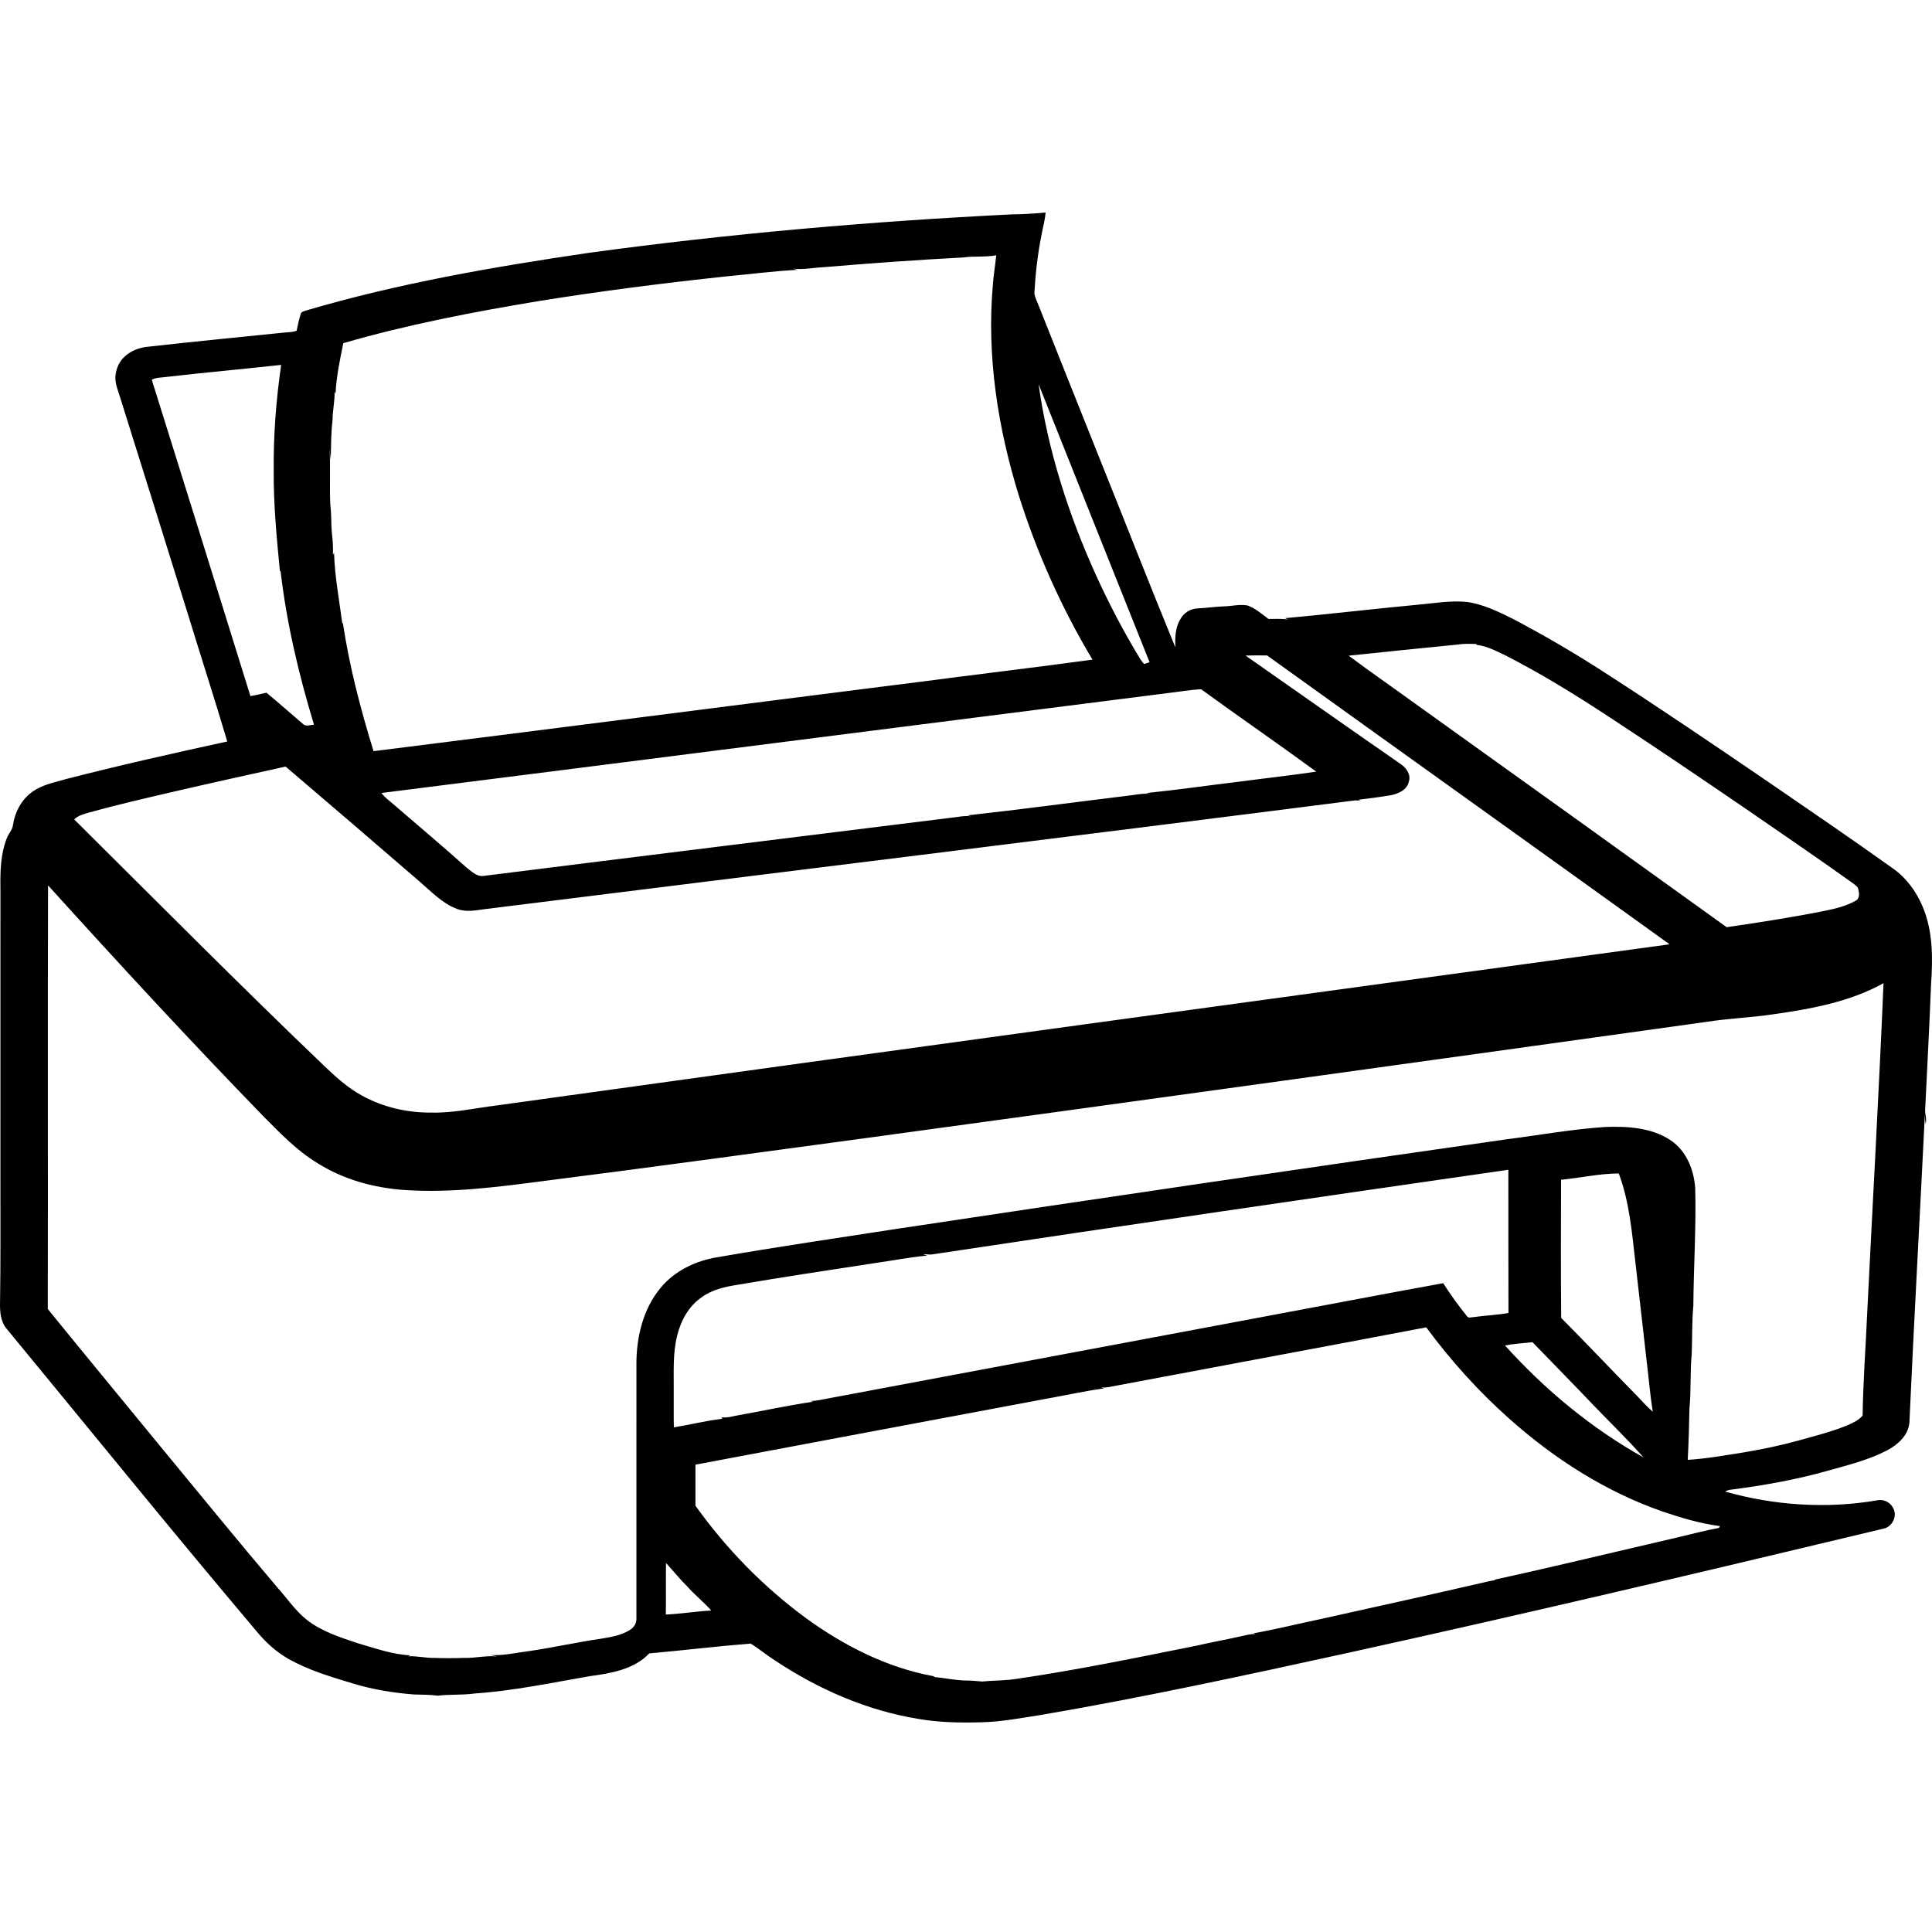 <?xml version="1.0" encoding="UTF-8"?>
<svg width="600px" height="600px" viewBox="0 0 600 600" version="1.1" xmlns="http://www.w3.org/2000/svg" xmlns:xlink="http://www.w3.org/1999/xlink">
    <title>drivers/ipp/assets/icon</title>
    <g id="/drivers/ipp/assets/icon" stroke="none" stroke-width="1" fill="none" fill-rule="evenodd">
        <g id="PrinterHeart" transform="translate(0, 66)" fill="#000000" fill-rule="nonzero">
            <path d="M275.289,0 C278.728,0.327 282.172,0.545 285.63,0.57 C329.708,2.745 373.722,6.575 417.473,12.57 C446.954,16.916 476.445,22.014 505.074,30.467 C505.619,30.69 506.422,30.779 506.606,31.468 C507.126,33.192 507.542,34.956 507.884,36.73 C508.905,37.102 509.995,37.161 511.08,37.216 C525.275,38.672 539.481,40.04 553.661,41.64 C556.649,41.844 559.667,42.993 561.758,45.198 C563.304,46.828 564.081,49.068 564.186,51.292 C564.156,53.408 563.318,55.395 562.704,57.387 C555.614,79.847 548.637,102.342 541.616,124.822 C537.583,137.982 533.337,151.078 529.422,164.272 C546.061,167.894 562.679,171.625 579.174,175.862 C582.87,176.967 586.864,177.611 590.035,179.969 C593.305,182.323 595.346,186.118 595.941,190.067 C596.085,191.717 597.403,192.892 597.923,194.418 C599.836,199.318 599.945,204.684 599.865,209.877 C599.87,239.759 599.865,269.642 599.87,299.524 C599.905,312.412 599.771,325.304 599.984,338.192 C600.063,341.13 599.915,344.39 597.883,346.729 C572.064,378.034 546.536,409.586 520.345,440.578 C517.585,443.948 514.325,446.945 510.53,449.116 C504.138,452.762 497.018,454.829 490.012,456.934 C483.967,458.753 477.709,459.749 471.431,460.234 C468.964,460.319 466.496,460.264 464.053,460.611 C460.258,460.13 456.413,460.477 452.628,459.932 C440.563,459.119 428.716,456.602 416.824,454.541 C410.294,453.679 403.124,452.475 398.362,447.481 C387.868,446.544 377.389,445.261 366.894,444.428 C364.328,445.974 362.009,447.971 359.462,449.576 C346.015,458.54 330.878,465.194 314.874,467.81 C308.333,468.955 301.674,469.049 295.054,468.866 C288.866,468.712 282.776,467.518 276.682,466.586 C244.807,461.136 213.201,454.269 181.618,447.367 C125.966,435.118 70.511,422.008 15.097,408.744 C12.401,408.228 10.707,404.938 11.99,402.486 C12.847,400.573 15.042,399.453 17.098,399.954 C32.775,402.62 49.003,401.544 64.288,397.214 C63.817,396.986 63.337,396.768 62.822,396.679 C52.555,395.371 42.323,393.572 32.354,390.748 C26.151,388.999 19.794,387.458 14.036,384.47 C10.677,382.726 7.387,379.827 7.02,375.824 C5.578,343.944 3.78,312.075 2.219,280.201 C2.155,281.147 2.15,282.108 1.986,283.055 C1.506,281.469 2.313,279.864 2.105,278.253 C1.481,265.341 0.797,252.429 0.282,239.511 C-0.273,231.445 -0.293,223.047 2.938,215.481 C4.924,210.759 8.1,206.483 12.337,203.559 C25.071,194.467 37.993,185.652 50.89,176.798 C67.727,165.323 84.578,153.862 101.707,142.833 C110.923,136.862 120.416,131.323 130.128,126.209 C134.662,123.965 139.304,121.681 144.363,120.947 C149.333,120.442 154.288,121.299 159.228,121.755 C173.141,123.053 187.019,124.708 200.937,125.981 C200.625,126.11 200.318,126.239 200.011,126.368 C202.017,126.09 204.044,126.234 206.061,126.219 C208.127,124.688 210.109,122.919 212.566,122.037 C214.945,121.587 217.353,122.231 219.746,122.31 C222.565,122.384 225.36,122.825 228.184,122.954 C230.369,123.073 232.405,124.376 233.436,126.309 C235.046,128.905 235.076,132.051 235.002,135.004 C243.123,115.249 250.882,95.341 258.854,75.526 C265.063,59.953 271.301,44.385 277.479,28.797 C277.93,27.564 278.619,26.38 278.768,25.057 C278.426,18.893 277.727,12.734 276.493,6.679 C276.087,4.454 275.448,2.264 275.289,0 M290.604,13.282 C290.92,16.338 291.44,19.371 291.657,22.437 C293.613,44.597 290.112,66.955 283.523,88.114 C277.92,105.828 270.267,122.91 260.72,138.858 C278.638,141.3 296.608,143.426 314.54,145.779 C371.029,152.912 427.498,160.21 483.992,167.282 C488.002,154.31 491.446,141.107 493.492,127.677 C493.553,127.606 493.671,127.459 493.728,127.388 C494.677,120.132 496.061,112.891 496.26,105.564 C496.368,105.852 496.482,106.14 496.6,106.433 C496.529,104.066 496.642,101.69 496.959,99.342 C497.2,96.536 497.039,93.707 497.412,90.91 C497.686,85.062 497.327,79.204 497.634,73.356 C497.526,74.509 497.436,75.666 497.285,76.814 C497.176,72.69 497.228,68.552 496.718,64.452 C496.727,61.475 495.986,58.556 496.104,55.575 C495.99,55.83 495.887,56.09 495.792,56.35 C495.57,51.036 494.441,45.783 493.392,40.577 C473.495,34.804 453.111,30.893 432.69,27.501 C413.378,24.388 393.968,21.922 374.519,19.843 C367.117,19.159 359.734,18.181 352.308,17.803 C352.775,17.675 353.248,17.552 353.73,17.434 C350.574,17.822 347.447,17.122 344.31,16.986 C329.86,15.776 315.404,14.713 300.925,13.962 C297.501,13.476 294.005,13.924 290.604,13.282 M512.685,47.322 C514.247,58.146 515.098,69.068 514.993,80.006 C515.094,90.449 514.089,100.853 513.088,111.23 C513.027,111.296 512.904,111.432 512.843,111.498 C510.982,127.64 507.191,143.515 502.492,159.053 C503.598,159.088 504.927,159.742 505.857,158.873 C509.661,155.626 513.4,152.304 517.261,149.123 C518.902,149.522 520.556,149.908 522.233,150.172 C532.39,117.404 542.609,84.657 552.868,51.929 C551.385,51.139 549.669,51.301 548.064,51.025 C536.282,49.678 524.47,48.616 512.685,47.322 M242.994,139.657 C243.42,139.796 244.272,140.083 244.698,140.222 C245.08,139.761 245.471,139.3 245.803,138.8 C250.912,130.446 255.445,121.75 259.528,112.851 C268.12,93.934 274.576,73.936 277.455,53.319 C266.004,82.111 254.464,110.869 242.994,139.657 M141.574,134 C141.511,134.073 141.384,134.213 141.32,134.281 C138.114,134.648 135.234,136.251 132.354,137.596 C121.187,143.329 110.487,149.917 100.013,156.828 C85.989,165.989 72.132,175.412 58.293,184.858 C47.036,192.593 35.765,200.304 24.648,208.238 C24,208.795 23.054,209.23 22.886,210.153 C22.614,211.358 22.365,213.02 23.683,213.713 C26.559,215.343 29.81,216.158 33.025,216.815 C43.209,218.866 53.484,220.437 63.763,221.95 C96.49,198.38 129.284,174.905 162.06,151.403 C168.404,146.788 174.884,142.346 181.152,137.623 C169.93,136.477 158.714,135.273 147.483,134.191 C145.527,133.892 143.544,133.928 141.574,134 M81.5,227.26 C202.907,243.896 324.328,260.397 445.697,277.301 C452.399,278.116 459.053,279.665 465.837,279.526 C473.383,279.607 481.01,277.91 487.621,274.219 C491.749,271.989 495.278,268.849 498.667,265.647 C525.155,240.324 550.952,214.301 576.955,188.48 C575.704,187.219 573.935,186.812 572.296,186.327 C563.92,183.988 555.444,182.051 546.982,180.071 C535.107,177.314 523.203,174.692 511.304,172.065 C497.368,183.921 483.498,195.863 469.643,207.815 C466.009,210.917 462.634,214.603 458.042,216.281 C455.165,217.384 452.073,216.674 449.129,216.305 C359.138,205.068 269.114,194.051 179.152,182.569 C178.533,182.564 177.925,182.617 177.316,182.722 C177.613,182.602 177.91,182.487 178.212,182.377 C174.77,181.97 171.337,181.514 167.919,180.944 C165.637,180.45 162.976,179.27 162.473,176.725 C161.773,174.663 163.144,172.621 164.765,171.446 C180.959,160.238 197.048,148.876 213.195,137.59 C210.956,137.509 208.722,137.533 206.483,137.561 C164.851,167.496 123.108,197.287 81.5,227.26 M191.223,173.641 C199.424,174.853 207.671,175.756 215.89,176.848 C225.276,177.973 234.639,179.342 244.043,180.291 C243.608,180.379 243.173,180.467 242.742,180.555 C245.376,180.282 247.967,180.981 250.578,181.217 C266.905,183.212 283.21,185.415 299.552,187.219 C299.13,187.317 298.714,187.418 298.297,187.52 C299.765,187.317 301.241,187.488 302.694,187.715 C351.807,193.847 400.934,199.882 450.047,206.051 C452.064,206.208 453.582,204.565 455.082,203.459 C462.575,196.753 470.276,190.288 477.88,183.721 C479.125,182.605 480.568,181.675 481.517,180.268 C400.216,170.008 318.939,159.585 237.647,149.283 C234.088,148.895 230.552,148.21 226.97,148.061 C215.127,156.684 203.038,164.982 191.223,173.641 M518.109,280.768 C512.908,285.983 507.761,291.407 501.395,295.224 C493.301,300.337 483.823,302.925 474.32,303.571 C459.714,304.527 445.142,302.604 430.687,300.711 C398.096,296.564 365.548,292.101 332.991,287.702 C245.244,275.738 157.531,263.56 69.823,251.319 C63.054,250.255 56.188,250.032 49.414,249.012 C37.625,247.342 25.583,245.181 15.056,239.34 C16.488,273.368 18.421,307.373 20.106,341.387 C20.567,352.127 21.402,362.863 21.543,373.609 C22.868,375.211 24.845,376.003 26.7,376.819 C31.429,378.693 36.377,379.95 41.271,381.315 C46.846,382.869 52.522,384.044 58.223,385.015 C64.079,385.923 69.939,387.011 75.863,387.37 C75.572,382.072 75.431,376.775 75.329,371.472 C74.78,365.84 75.169,360.159 74.62,354.526 C74.436,349.505 74.577,344.46 74.115,339.454 C74.028,327.3 73.212,315.166 73.537,303.007 C73.921,297.302 76.276,291.383 81.185,288.115 C87.09,284.177 94.533,283.75 101.419,283.988 C111.834,284.677 122.128,286.547 132.476,287.872 C195.483,296.87 258.456,306.12 321.395,315.618 C340.032,318.492 358.697,321.221 377.279,324.46 C383.966,325.543 390.487,328.665 394.847,333.953 C400.363,340.576 402.412,349.452 402.354,357.92 C402.369,384.126 402.359,410.337 402.359,436.543 C402.252,437.986 403.049,439.365 404.262,440.122 C406.899,441.836 410.075,442.365 413.119,442.88 C420.612,443.948 427.997,445.633 435.489,446.735 C439.515,447.226 443.535,448.221 447.609,447.983 C446.958,448.119 446.313,448.27 445.672,448.42 C449.09,448.1 452.465,448.974 455.878,448.877 C458.942,448.979 462.006,448.989 465.07,448.882 C467.818,448.95 470.518,448.231 473.271,448.372 C473.014,448.265 472.761,448.168 472.519,448.076 C478.122,447.833 483.459,445.886 488.8,444.346 C494.379,442.506 500.138,440.656 504.824,436.976 C508.32,434.14 510.859,430.377 513.831,427.041 C525.815,412.935 537.493,398.577 549.277,384.306 C561.232,369.705 573.269,355.177 585.161,340.527 C585.059,296.671 585.224,252.814 585.078,208.958 C563.116,233.222 540.916,257.291 518.109,280.768 M97.273,298.422 C93.978,307.226 93.198,316.661 92.125,325.923 C90.933,336.236 89.754,346.55 88.597,356.867 C87.961,362.049 87.537,367.27 86.722,372.422 C88.457,370.904 90.013,369.203 91.582,367.52 C99.495,359.492 107.213,351.278 115.16,343.289 C115.305,328.989 115.232,314.685 115.199,300.386 C109.215,299.809 103.299,298.46 97.273,298.422 M131.533,341.76 C135.085,342.41 138.708,342.515 142.279,343.031 C143.001,343.026 144.019,343.514 144.474,342.696 C147.084,339.427 149.565,336.042 151.802,332.5 C172.721,336.31 193.597,340.335 214.502,344.221 C257.367,352.272 300.238,360.312 343.104,368.348 C344.815,368.644 346.512,369.118 348.267,369.065 C348.008,369.142 347.755,369.228 347.502,369.319 C355.155,370.447 362.737,372.086 370.357,373.458 C372.207,373.726 374.028,374.443 375.926,374.132 C375.859,374.257 375.73,374.496 375.663,374.615 C380.73,375.203 385.697,376.47 390.736,377.283 C390.807,373.473 390.745,369.663 390.769,365.858 C390.717,360.121 391.109,354.294 389.674,348.682 C388.532,344.073 386.089,339.613 382.107,336.888 C378.88,334.527 374.898,333.614 371.017,333.016 C356.833,330.583 342.592,328.465 328.371,326.276 C322.931,325.501 317.519,324.454 312.05,323.933 C312.471,323.79 312.901,323.661 313.322,323.508 C312.399,323.46 311.481,323.69 310.568,323.575 C250.933,314.583 191.259,305.883 131.566,297.283 C131.533,312.107 131.595,326.935 131.533,341.76 M131.201,374.663 C117.305,387.039 101.306,397.298 83.662,403.421 C77.862,405.376 71.942,407.183 65.851,407.936 C65.935,408.084 66.106,408.375 66.189,408.519 C70.413,409.272 74.563,410.413 78.74,411.384 C97.697,415.774 116.611,420.372 135.619,424.536 C135.683,424.596 135.822,424.712 135.887,424.772 C136.515,424.869 137.144,424.97 137.768,425.109 C155.162,429.12 172.589,433.002 190.025,436.847 C196.934,438.289 203.787,440.017 210.737,441.237 C210.488,441.311 210.243,441.39 209.998,441.478 C211.883,441.371 213.686,442.028 215.52,442.356 C219.781,443.312 224.088,444.075 228.344,445.064 C246.788,448.765 265.222,452.583 283.841,455.318 C287.506,455.965 291.235,455.831 294.928,456.215 C296.476,456.118 298.015,455.896 299.572,455.91 C302.996,455.91 306.356,455.143 309.757,454.819 C309.836,454.755 309.997,454.62 310.081,454.556 C324.517,451.917 337.905,445.096 349.708,436.519 C362.911,426.824 374.51,414.933 384.025,401.601 C384.007,397.354 384.012,393.107 384.021,388.864 C348.012,382.057 311.98,375.333 275.962,368.563 C269.691,367.473 263.461,366.049 257.158,365.18 C257.403,365.083 257.648,364.991 257.897,364.908 C256.797,364.936 255.702,364.82 254.635,364.575 C222.12,358.424 189.572,352.421 157.066,346.215 C149.45,356.553 140.808,366.137 131.201,374.663 M105.161,370.364 C99.973,375.789 94.552,381.002 89.588,386.625 C105.765,377.573 120.223,365.592 132.615,351.837 C129.801,351.287 126.922,351.159 124.073,350.827 C117.785,357.352 111.414,363.798 105.161,370.364 M386.605,426.649 C384.257,429.303 381.45,431.52 379.107,434.166 C383.828,434.397 388.504,435.203 393.226,435.416 C393.136,430.083 393.255,424.749 393.162,419.416 C390.941,421.793 388.926,424.361 386.605,426.649 Z" id="Shape" transform="translate(300, 234.47) scale(-1, 1) translate(-300, -234.47)"></path>
        </g>
    </g>
</svg>